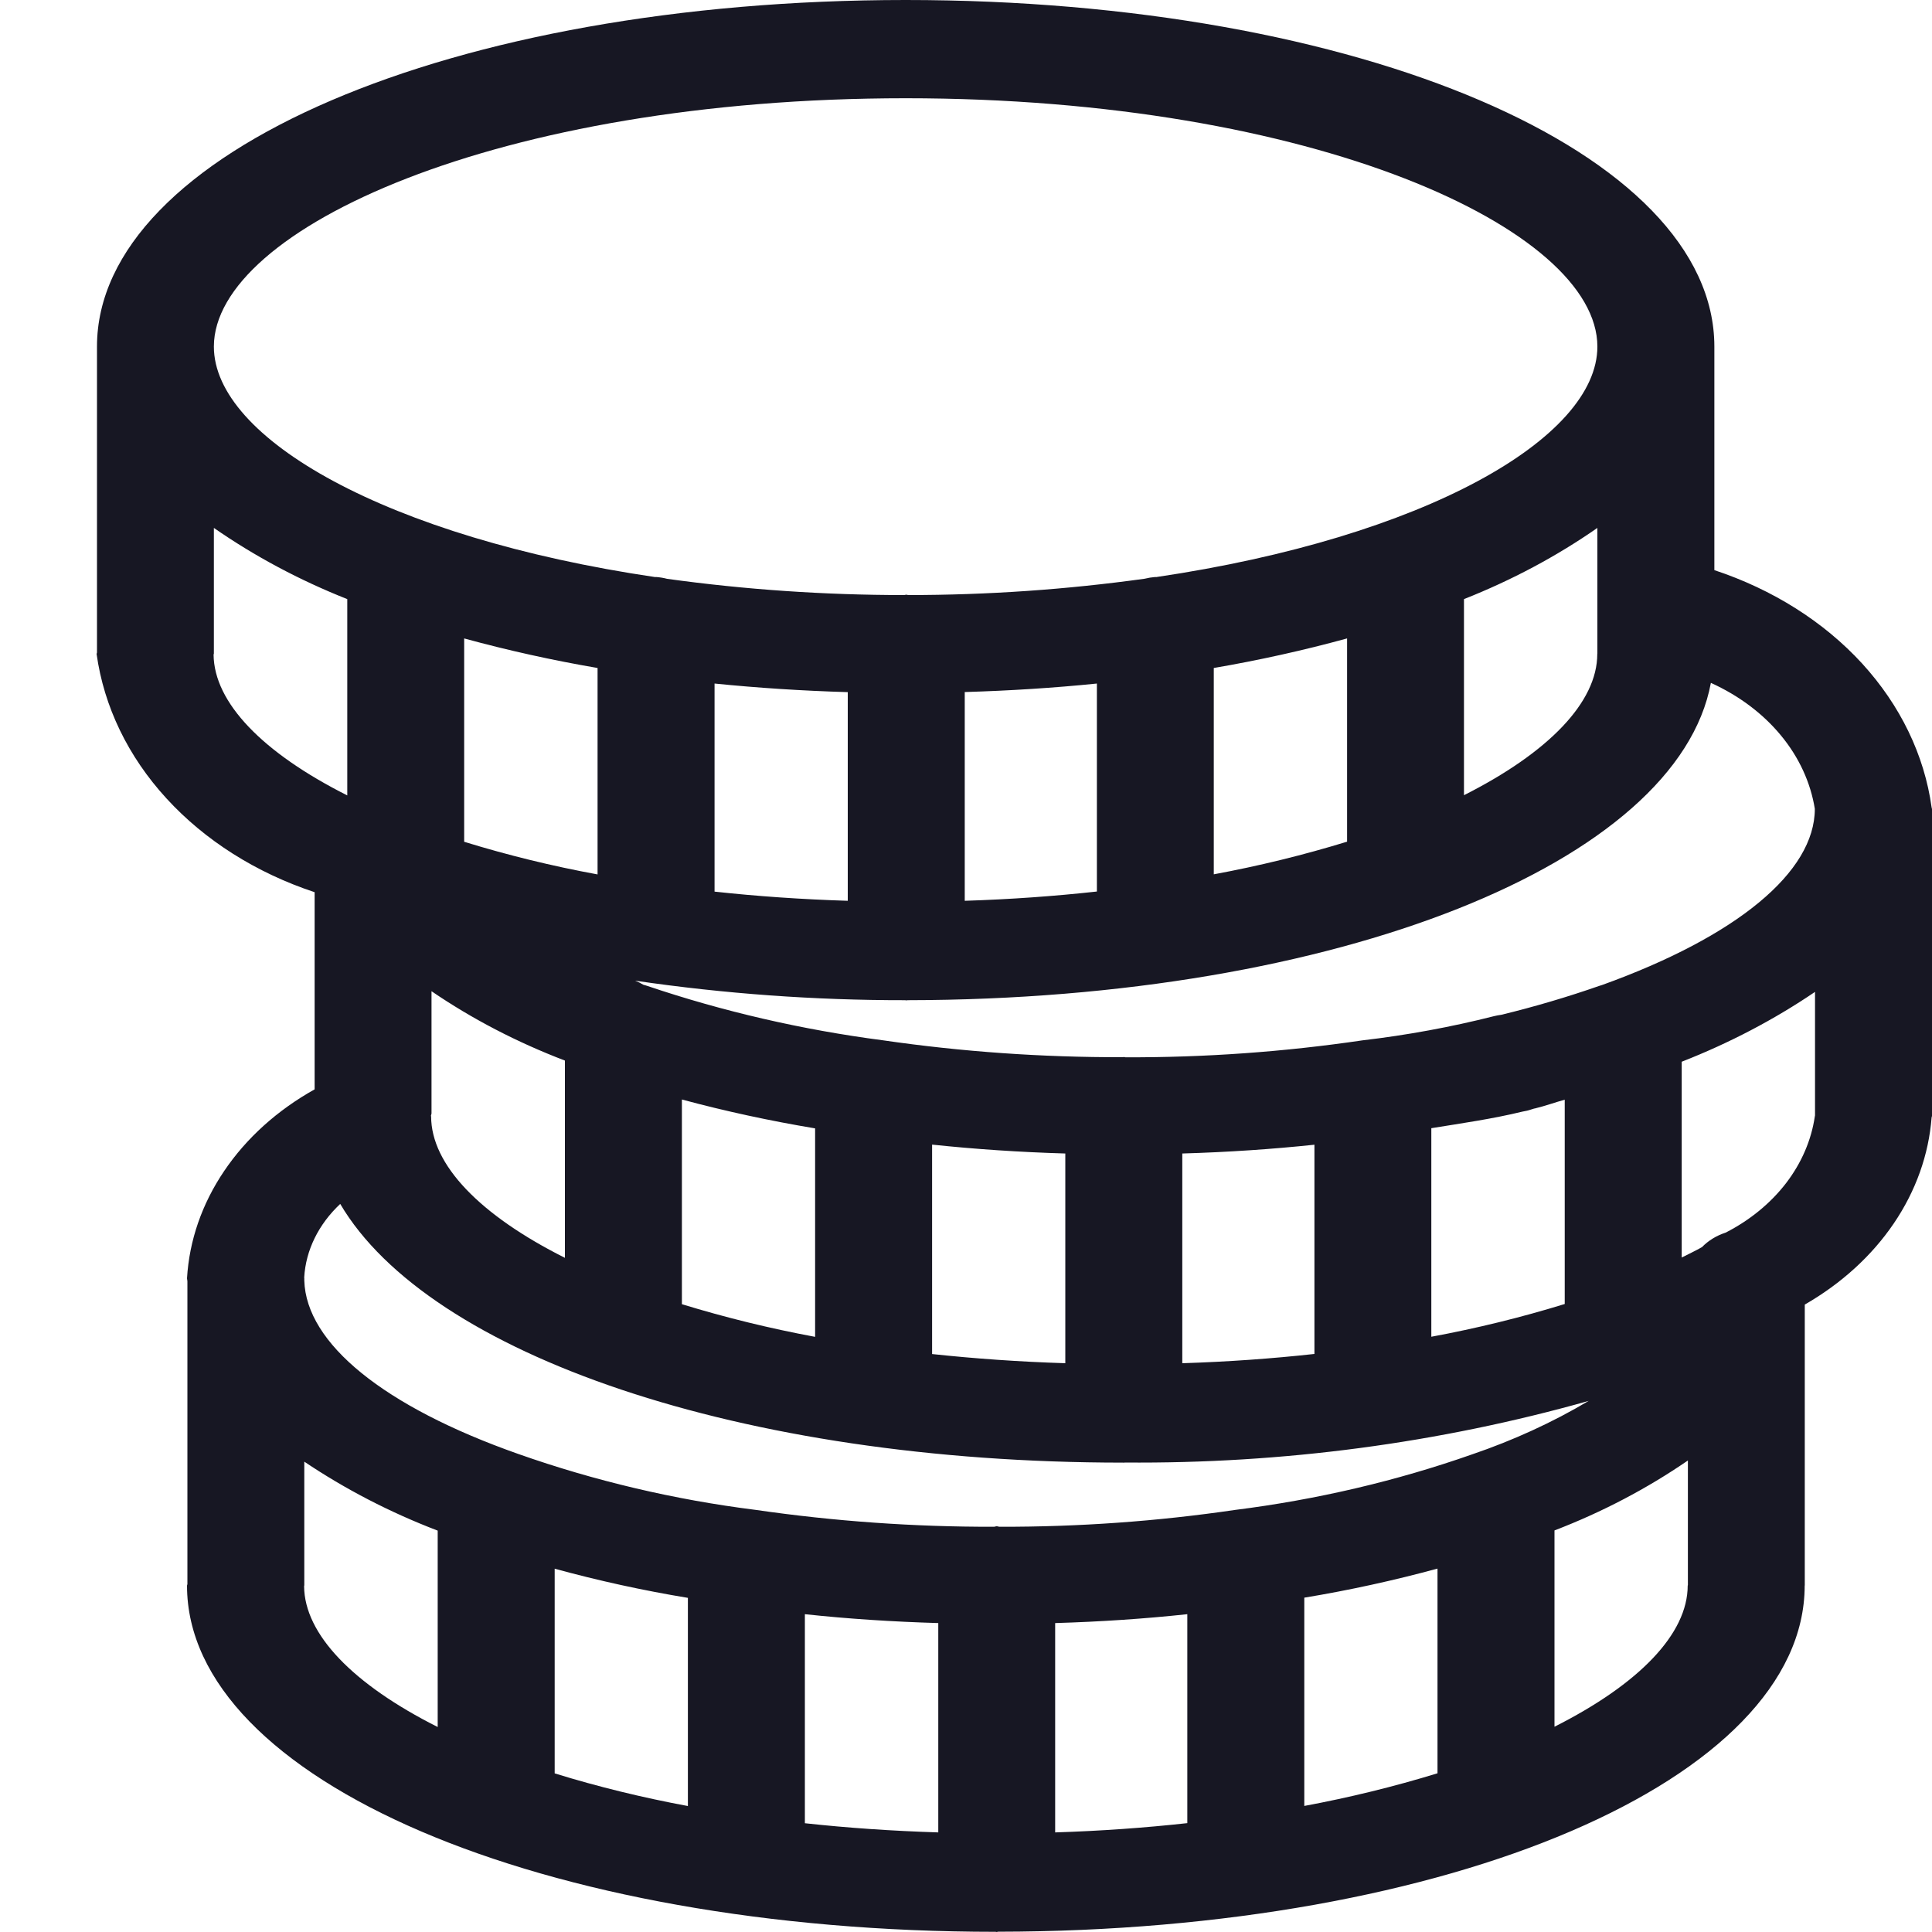 <svg width="20" height="20" viewBox="0 0 20 20" fill="none" xmlns="http://www.w3.org/2000/svg">
<path d="M20 8.375L19.996 8.358C19.921 7.816 19.672 7.301 19.276 6.868C18.88 6.436 18.351 6.102 17.747 5.902V3.588C17.747 1.576 14.07 0 9.376 0C4.681 0 1.004 1.576 1.004 3.588V6.755L1 6.77C1.076 7.314 1.325 7.831 1.723 8.265C2.12 8.699 2.65 9.035 3.257 9.236V11.277C2.87 11.493 2.549 11.783 2.32 12.123C2.09 12.463 1.959 12.843 1.936 13.233C1.936 13.243 1.94 13.253 1.94 13.263V16.399L1.936 16.414C1.936 18.424 5.613 19.997 10.306 19.998L10.318 20L10.333 19.997C15.015 19.992 18.679 18.421 18.682 16.416L18.683 16.41V13.505C19.062 13.287 19.378 12.999 19.605 12.664C19.833 12.328 19.966 11.953 19.996 11.568L20 11.553L20 8.375ZM18.787 8.373C18.787 9.028 17.98 9.694 16.584 10.197L16.558 10.205C16.226 10.321 15.887 10.421 15.542 10.505C15.517 10.508 15.492 10.513 15.467 10.519C15.021 10.632 14.564 10.716 14.102 10.77C13.293 10.889 12.472 10.948 11.65 10.945L11.634 10.942L11.62 10.944C10.789 10.946 9.959 10.888 9.139 10.769C8.303 10.66 7.485 10.471 6.7 10.206C6.688 10.201 6.675 10.199 6.663 10.195L6.66 10.194C6.634 10.178 6.605 10.164 6.575 10.152C7.498 10.287 8.433 10.355 9.37 10.354L9.382 10.356L9.396 10.354C13.844 10.348 17.366 8.93 17.711 7.069C18 7.2 18.249 7.386 18.436 7.613C18.623 7.839 18.743 8.1 18.787 8.373ZM5.742 16.239C6.194 16.363 6.655 16.464 7.121 16.541V18.696C6.653 18.609 6.192 18.497 5.742 18.358V16.239ZM8.332 16.71C8.778 16.758 9.239 16.788 9.713 16.802V18.969C9.232 18.954 8.772 18.922 8.332 18.874V16.71ZM10.923 16.802C11.397 16.788 11.853 16.757 12.291 16.71V18.873C11.855 18.921 11.399 18.954 10.923 18.969V16.802ZM13.502 16.539C13.968 16.462 14.429 16.361 14.881 16.238V18.357C14.431 18.495 13.97 18.608 13.502 18.695V16.539ZM15.241 15.055C14.453 15.332 13.627 15.525 12.783 15.631C11.979 15.749 11.164 15.807 10.348 15.805C10.338 15.805 10.329 15.8 10.318 15.8C10.307 15.8 10.299 15.805 10.289 15.805C9.461 15.807 8.635 15.748 7.82 15.63C6.977 15.524 6.153 15.329 5.367 15.052C3.973 14.561 3.169 13.907 3.15 13.256V13.232L3.149 13.225C3.165 12.943 3.297 12.674 3.522 12.463C4.438 14.019 7.665 15.141 11.625 15.141L11.627 15.141L11.634 15.142L11.641 15.14C13.274 15.154 14.898 14.939 16.446 14.502C16.071 14.725 15.666 14.91 15.241 15.055V15.055ZM6.186 6.915V9.052C5.717 8.966 5.256 8.853 4.805 8.714V6.609C5.258 6.733 5.719 6.835 6.186 6.915V6.915ZM8.776 7.165V9.325C8.296 9.31 7.837 9.278 7.397 9.23V7.076C7.843 7.121 8.303 7.151 8.776 7.165ZM11.355 7.076V9.229C10.918 9.277 10.463 9.31 9.987 9.325V7.164C10.456 7.15 10.912 7.121 11.355 7.076ZM13.945 6.609V8.713C13.495 8.851 13.034 8.964 12.565 9.051V6.915C13.032 6.835 13.492 6.733 13.945 6.609ZM16.536 6.18V6.765L16.535 6.77C16.535 7.269 16.032 7.789 15.155 8.232V6.202C15.65 6.006 16.114 5.759 16.536 5.465L16.536 6.18ZM8.438 11.681V13.839C7.97 13.752 7.509 13.639 7.059 13.501V11.382C7.511 11.504 7.972 11.603 8.438 11.681H8.438ZM13.607 11.85V14.016C13.171 14.064 12.715 14.097 12.239 14.112V11.941C12.715 11.927 13.17 11.896 13.607 11.85H13.607ZM11.028 14.112C10.549 14.097 10.089 14.064 9.649 14.017V11.849C10.095 11.896 10.555 11.927 11.028 11.941V14.112ZM4.467 10.261C4.889 10.549 5.353 10.79 5.848 10.979V13.021C4.967 12.579 4.463 12.057 4.463 11.557L4.461 11.551C4.462 11.542 4.467 11.534 4.467 11.525V10.261ZM14.817 13.838V11.679C15.131 11.628 15.445 11.584 15.762 11.507L15.807 11.498C15.834 11.492 15.857 11.482 15.884 11.475L15.888 11.475C15.996 11.449 16.093 11.413 16.198 11.384V13.499C15.747 13.638 15.286 13.751 14.817 13.838V13.838ZM9.376 1.017C13.595 1.017 16.536 2.371 16.536 3.588C16.536 4.535 14.749 5.563 11.968 5.974L11.96 5.973C11.922 5.976 11.885 5.982 11.849 5.991C11.04 6.103 10.222 6.16 9.402 6.16C9.395 6.16 9.389 6.156 9.382 6.156C9.374 6.156 9.368 6.16 9.36 6.16C8.538 6.16 7.717 6.104 6.906 5.992C6.869 5.982 6.83 5.976 6.791 5.973L6.783 5.974C4.002 5.564 2.214 4.535 2.214 3.588C2.214 2.372 5.155 1.017 9.376 1.017ZM2.211 6.777L2.214 6.766V5.465C2.636 5.758 3.1 6.006 3.595 6.202V8.234C2.719 7.793 2.216 7.274 2.211 6.777ZM3.148 16.421L3.15 16.41V15.131C3.574 15.416 4.037 15.656 4.531 15.845V17.878C3.655 17.437 3.152 16.918 3.148 16.421ZM16.092 17.875V15.843C16.587 15.653 17.051 15.409 17.473 15.119V16.409L17.471 16.414C17.471 16.913 16.969 17.433 16.092 17.875V17.875ZM17.864 12.76C17.768 12.791 17.684 12.843 17.619 12.91C17.554 12.947 17.48 12.982 17.409 13.018V10.991C17.902 10.798 18.366 10.555 18.789 10.268V11.547L18.787 11.557C18.751 11.803 18.649 12.039 18.49 12.247C18.33 12.455 18.116 12.631 17.864 12.76V12.76Z" fill="#171723"/>
</svg>
